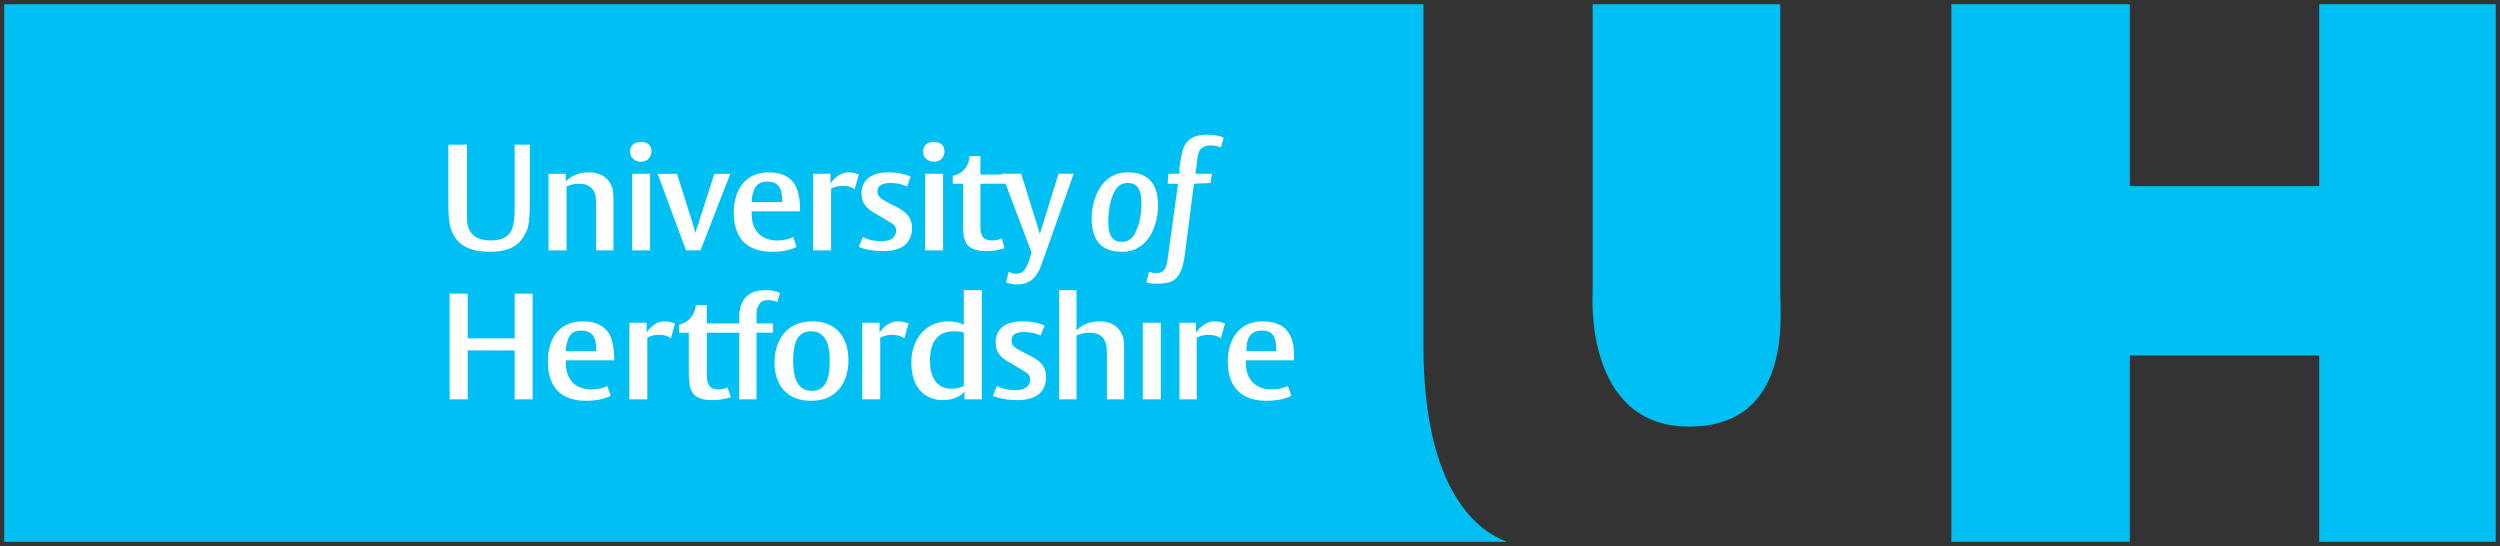 <?xml version="1.0" encoding="UTF-8" standalone="no"?>
<!-- Created with Inkscape (http://www.inkscape.org/) -->

<svg
   xmlns:dc="http://purl.org/dc/elements/1.1/"
   xmlns:cc="http://creativecommons.org/ns#"
   xmlns:rdf="http://www.w3.org/1999/02/22-rdf-syntax-ns#"
   xmlns:svg="http://www.w3.org/2000/svg"
   xmlns="http://www.w3.org/2000/svg"
   version="1.1"
   width="588.565"
   height="128.546"
   id="svg3935">
  <rect width="100%" height="100%" fill="#333333" stroke="none"/>
  <defs
     id="defs3937" />
  <g
     transform="translate(-28.575,-459.517)"
     id="layer1">
    <path
       d="m 616.14,460.518 -41.561,0 0,42.825 -44.599,0 0,-42.825 -42,0 0,126.546 42,0 0,-43.86 44.599,0 0,43.86 41.561,0 0,-126.546 z"
       id="path78"
       style="fill:#00c0f3;fill-opacity:1;fill-rule:nonzero;stroke:none" />
    <path
       d="m 426.199,559.947 c 24.251,0 21.499,-25.927 21.499,-31.418 l 0,-68.013 -44.169,0 0,68.013 c 0,0 -2.164,31.418 22.67,31.418"
       id="path90"
       style="fill:#00c0f3;fill-opacity:1;fill-rule:nonzero;stroke:none" />
    <path
       d="m 363.691,540.979 0,-80.456 -334.116,0 0,126.541 353.755,0 c -6.506,-2.373 -19.639,-11.555 -19.639,-46.085"
       id="path94"
       style="fill:#00c0f3;fill-opacity:1;fill-rule:nonzero;stroke:none" />
    <path
       d="m 321.857,544.355 0,0.495 c 0,4.848 3.265,6.353 6.021,6.353 2.447,0 3.905,-0.84 3.905,-0.84 l 0.818,2.337 c 0,0 -1.958,1.175 -5.859,1.175 -4.232,0 -9.123,-1.676 -9.123,-9.357 0,-3.17 1.309,-9.342 8.301,-9.342 3.265,0 5.213,1.16 6.197,2.99 0.961,1.506 1.129,3.688 1.129,5.854 l 0,0.336 -11.39,0 z m 7.161,-2.841 c 0,-2.84 -0.966,-4.184 -3.414,-4.184 -1.79,0 -2.926,0.835 -3.416,2.68 -0.166,0.999 -0.166,2.167 -0.166,2.167 l 6.996,0 0,-0.664 z m -13.015,-2.341 c -0.484,-0.343 -1.299,-0.828 -2.917,-0.828 -1.631,0 -2.774,0.662 -2.774,0.662 l 0,14.525 -4.061,0 0,-18.035 3.894,0 0,2.346 c 0,0 1.627,-2.669 4.388,-2.669 1.309,0 1.952,0.323 2.446,0.491 l -0.975,3.506 z m -18.38,14.36 4.237,0 0,-18.035 -4.237,0 0,18.035 z m -8.458,3.7e-4 0,-9.848 c 0,-1.166 0,-2.171 -0.171,-3.007 -0.477,-2.004 -1.781,-2.834 -3.895,-2.834 -1.801,0 -3.089,0.666 -3.089,0.666 l 0,15.023 -4.076,0 0,-25.716 4.076,0 0,9.514 c 0,0 1.624,-2.155 5.354,-2.155 3.75,0 5.218,2.155 5.702,3.998 0.16,1.334 0.16,2.68 0.16,3.504 l 0,10.856 -4.061,0 z m -20.987,0.178 c -3.901,0 -5.859,-1.006 -5.859,-1.006 l 0.97,-2.341 c 0,0 1.472,1.006 4.396,1.006 2.276,0 3.416,-1.006 3.416,-2.507 0,-1.164 -0.655,-1.5 -1.789,-2.175 l -2.77,-1.67 c -2.266,-1.165 -3.571,-2.499 -3.571,-4.835 0,-3.514 2.596,-5.006 6.341,-5.006 3.416,0 5.194,0.995 5.194,0.995 l -0.969,2.339 c 0,0 -1.459,-0.835 -3.893,-0.835 -1.299,0 -2.931,0.33 -2.931,1.998 0,1.177 0.644,1.675 2.274,2.506 l 2.604,1.34 c 2.12,1.17 3.251,2.506 3.251,4.681 0,4.505 -3.576,5.511 -6.665,5.511 m -12.539,-0.178 0,-1.827 c 0,0 -1.459,2.006 -5.035,2.006 -4.396,0 -7.484,-3.007 -7.484,-8.861 0,-5.843 3.734,-9.675 8.62,-9.675 2.609,0 3.743,0.826 3.743,0.826 l 0,-8.185 4.237,0 0,25.716 -4.081,0 z m -0.156,-15.689 c 0,0 -0.807,-0.345 -2.271,-0.345 -4.072,0 -5.7,2.683 -5.7,7.019 0,4.011 1.781,6.518 5.039,6.518 1.799,0 2.933,-0.672 2.933,-0.672 l 0,-12.519 z m -13.988,1.329 c -0.487,-0.343 -1.306,-0.828 -2.929,-0.828 -1.629,0 -2.763,0.662 -2.763,0.662 l 0,14.525 -4.234,0 0,-18.035 4.069,0 0,2.346 c 0,0 1.468,-2.669 4.397,-2.669 1.131,0 1.782,0.323 2.434,0.491 l -0.975,3.506 z m -21.967,14.703 c -5.536,0 -8.614,-3.513 -8.614,-9.026 0,-4.339 2.105,-9.674 8.947,-9.674 5.371,0 8.46,3.499 8.46,9.18 0,4.34 -2.125,9.52 -8.794,9.52 m 0,-16.376 c -3.089,0 -4.225,2.51 -4.225,7.019 0,4.178 1.136,7.018 4.39,7.018 3.098,0 4.23,-2.506 4.23,-7.018 0,-4.174 -1.133,-7.019 -4.395,-7.019 m -7.97,-6.847 c 0,0 -0.812,-0.492 -2.111,-0.492 -1.298,0 -1.949,0.492 -2.286,1.331 -0.49,0.677 -0.49,1.508 -0.49,3.181 l 0,0.995 3.91,0 0,2.171 -3.91,0 0,15.695 -4.06,0 0,-15.695 -4.069,0 0,-2.171 4.069,0 0,-1.163 c 0,-1.005 0,-1.506 0.325,-2.844 0.814,-2.502 2.599,-3.84 5.864,-3.84 2.269,0 3.414,0.664 3.414,0.664 l -0.655,2.167 z m -15.276,23.059 c -2.781,0 -4.404,-0.67 -5.221,-2.848 -0.161,-0.833 -0.325,-2.335 -0.325,-3.672 l 0,-9.346 -2.276,0 0,-1.844 0.334,-0.163 c 1.942,-0.502 3.254,-2.175 3.572,-4.179 l 0,-0.338 2.605,0 0,4.345 5.534,0 0,2.178 -5.534,0 0,9.854 c 0,1.83 0.329,3.504 2.759,3.504 1.296,0 2.124,-0.499 2.124,-0.499 l 0.804,2.337 c -0.318,0 -1.782,0.67 -4.375,0.67 M 186.513,539.173 c -0.334,-0.343 -1.308,-0.828 -2.772,-0.828 -1.792,0 -2.77,0.662 -2.77,0.662 l 0,14.525 -4.215,0 0,-18.035 4.055,0 0,2.346 c 0,0 1.462,-2.669 4.226,-2.669 1.305,0 1.961,0.323 2.456,0.491 l -0.98,3.506 z m -24.737,5.182 0,0.495 c 0,4.848 3.092,6.353 6.019,6.353 2.447,0 3.748,-0.84 3.748,-0.84 l 0.806,2.337 c 0,0 -1.95,1.175 -5.688,1.175 -4.397,0 -9.11,-1.676 -9.11,-9.357 0,-3.17 1.14,-9.342 8.294,-9.342 3.264,0 5.048,1.16 6.191,2.99 0.802,1.506 1.139,3.688 1.139,5.854 l 0,0.336 -11.399,0 z m 7.155,-2.841 c 0,-2.84 -1.136,-4.184 -3.574,-4.184 -1.798,0 -2.766,0.835 -3.256,2.68 -0.325,0.999 -0.325,2.167 -0.325,2.167 l 7.155,0 0,-0.664 z m -19.193,12.019 0,-11.521 -11.057,0 0,11.521 -4.245,0 0,-24.883 4.245,0 0,10.523 11.057,0 0,-10.523 4.225,0 0,24.883 -4.225,0 z m 166.265,-59.285 c 0,0 -0.975,-0.499 -2.274,-0.499 -1.3,0 -1.958,0.334 -2.601,1.001 -0.49,0.664 -0.654,1.67 -0.816,3.504 l -0.325,2.171 3.901,0 -0.326,2.172 -3.899,0.169 -2.271,17.534 c -0.345,1.839 -0.825,4.016 -2.445,5.18 -1.14,0.666 -2.61,0.831 -4.067,0.831 -1.301,0 -2.127,-0.165 -2.439,-0.335 l 0.647,-2.499 c 0,0 0.644,0.334 1.461,0.334 1.462,0 2.601,-0.334 2.924,-3.346 l 2.439,-17.699 -2.439,0 0.169,-2.341 2.609,0 0,-1.164 c 0.152,-1.67 0.491,-3.675 0.974,-5.014 0.486,-1.169 1.782,-3.175 5.861,-3.005 2.268,0 3.569,0.667 3.569,0.667 l -0.651,2.337 z m -23.268,24.55 c -4.061,0 -7.15,-1.836 -7.15,-7.851 0,-4.338 2.109,-10.856 8.451,-10.856 4.072,0 7.168,1.839 7.168,7.854 0,4.34 -2.115,10.854 -8.469,10.854 m 1.301,-16.2 c -1.455,0 -2.439,0.667 -3.25,2.339 -1.135,2.34 -1.298,5.348 -1.298,6.845 0,4.178 1.784,4.676 3.246,4.676 1.47,0 2.61,-0.828 3.259,-2.501 1.137,-2.175 1.311,-5.174 1.311,-6.68 0,-4.176 -1.795,-4.679 -3.269,-4.679 m -20.325,19.37 c -1.153,3.181 -2.933,4.511 -5.699,4.511 -1.788,0 -2.598,-0.502 -2.598,-0.502 l 0.644,-2.5 c 0,0 0.814,0.501 1.627,0.501 1.627,0 2.275,-0.844 3.092,-2.842 l 0.659,-2.17 -7.009,-18.541 4.56,0 3.741,12.024 c 0.487,1.509 0.654,2.176 0.654,2.176 l 4.394,-14.2 3.572,0 -7.639,21.544 z m -12.853,-3.334 c -2.764,0 -4.565,-0.667 -5.22,-2.842 -0.311,-0.833 -0.311,-2.335 -0.311,-3.675 l 0,-9.349 -2.445,0 0,-1.839 0.496,-0.172 c 1.949,-0.499 3.24,-2.167 3.416,-4.164 l 0,-0.341 2.59,0 0,4.348 5.688,0 1.643,2.169 -7.33,0 0,9.856 c 0,2.001 0.328,3.504 2.763,3.504 1.308,0 2.281,-0.502 2.281,-0.502 l 0.644,2.341 c -0.31,0 -1.782,0.667 -4.214,0.667 M 248.487,497.592 c -1.462,0 -2.603,-1 -2.603,-2.337 0,-1.505 0.97,-2.337 2.603,-2.337 1.47,0 2.439,0.833 2.439,2.164 0,1.511 -0.969,2.511 -2.439,2.511 m -2.124,2.833 4.242,0 0,18.035 -4.242,0 0,-18.035 z m -9.745,18.21 c -3.916,0 -5.861,-1.006 -5.861,-1.006 l 0.98,-2.339 c 0,0 1.452,1.005 4.389,1.005 2.285,0 3.416,-1.005 3.416,-2.504 0,-1.166 -0.641,-1.505 -1.784,-2.17 l -2.768,-1.667 c -2.289,-1.174 -3.59,-2.514 -3.59,-4.849 0,-3.513 2.619,-5.013 6.357,-5.013 3.409,0 5.202,1.006 5.202,1.006 l -0.82,2.335 c 0,0 -1.621,-0.839 -3.895,-0.839 -1.479,0 -3.098,0.343 -3.098,2.007 0,1.169 0.823,1.67 2.279,2.506 l 2.609,1.336 c 2.105,1.17 3.251,2.504 3.251,4.679 0,4.505 -3.585,5.511 -6.669,5.511 m -6.841,-14.531 c -0.328,-0.336 -1.135,-0.838 -2.759,-0.838 -1.635,0 -2.77,0.67 -2.77,0.67 l 0,14.525 -4.229,0 0,-18.035 4.075,0 0,2.342 c 0,0 1.442,-2.676 4.38,-2.676 1.143,0 1.792,0.334 2.283,0.502 l -0.98,3.509 z m -24.243,5.175 0,0.502 c 0,4.844 3.089,6.346 6.024,6.346 2.434,0 3.745,-0.839 3.745,-0.839 l 0.809,2.34 c 0,0 -1.79,1.17 -5.691,1.17 -4.396,0 -9.106,-1.674 -9.106,-9.356 0,-3.171 1.296,-9.35 8.286,-9.35 3.264,0 5.058,1.173 6.184,3.009 0.826,1.501 1.151,3.674 1.151,5.846 l 0,0.331 -11.401,0 z m 7.175,-2.834 c 0,-2.842 -1.151,-4.174 -3.429,-4.174 -1.948,0 -2.916,0.83 -3.413,2.665 -0.334,1.005 -0.334,2.172 -0.334,2.172 l 7.175,0 0,-0.664 z m -19.209,12.016 -3.417,0 -6.674,-18.029 4.56,0 3.739,11.854 c 0.487,1.336 0.487,2.172 0.487,2.172 0,0 0.33,-1.001 0.818,-2.341 l 3.741,-11.685 3.75,0 -7.004,18.029 z M 179.343,497.592 c -1.29,0 -2.436,-1 -2.436,-2.337 0,-1.505 0.974,-2.337 2.605,-2.337 1.459,0 2.436,0.833 2.436,2.164 0,1.511 -0.978,2.511 -2.605,2.511 m -1.945,2.833 4.226,0 0,18.035 -4.226,0 0,-18.035 z m -8.468,18.036 0,-9.85 c 0,-1.171 0,-2.172 -0.154,-3.005 -0.492,-2.004 -1.799,-2.837 -3.908,-2.837 -1.791,0 -2.914,0.665 -2.914,0.665 l 0,15.027 -4.241,0 0,-18.029 4.061,0 0,1.837 c 0,0 1.626,-2.178 5.376,-2.178 3.74,0 5.197,2.178 5.686,4.014 0.165,1.335 0.165,2.669 0.165,3.507 l 0,10.848 -4.072,0 z m -16.267,-4.839 c -1.137,2.674 -2.926,5.178 -8.791,5.178 -5.039,0 -7.478,-1.836 -8.609,-4.174 -0.98,-1.674 -1.137,-4.174 -1.137,-7.35 l 0,-13.696 4.395,0 0,15.87 c 0,1.169 0,2.509 0.159,3.172 0.645,2.337 2.435,3.506 5.357,3.506 3.098,0 4.883,-1.169 5.364,-3.68 0.176,-0.665 0.336,-1.996 0.336,-3.169 l 0,-15.7 3.57,0 0,13.529 c 0,4.005 -0.31,5.679 -0.644,6.514"
       id="path208"
       style="fill:#ffffff;fill-opacity:1;fill-rule:nonzero;stroke:none" />
  </g>
</svg>
